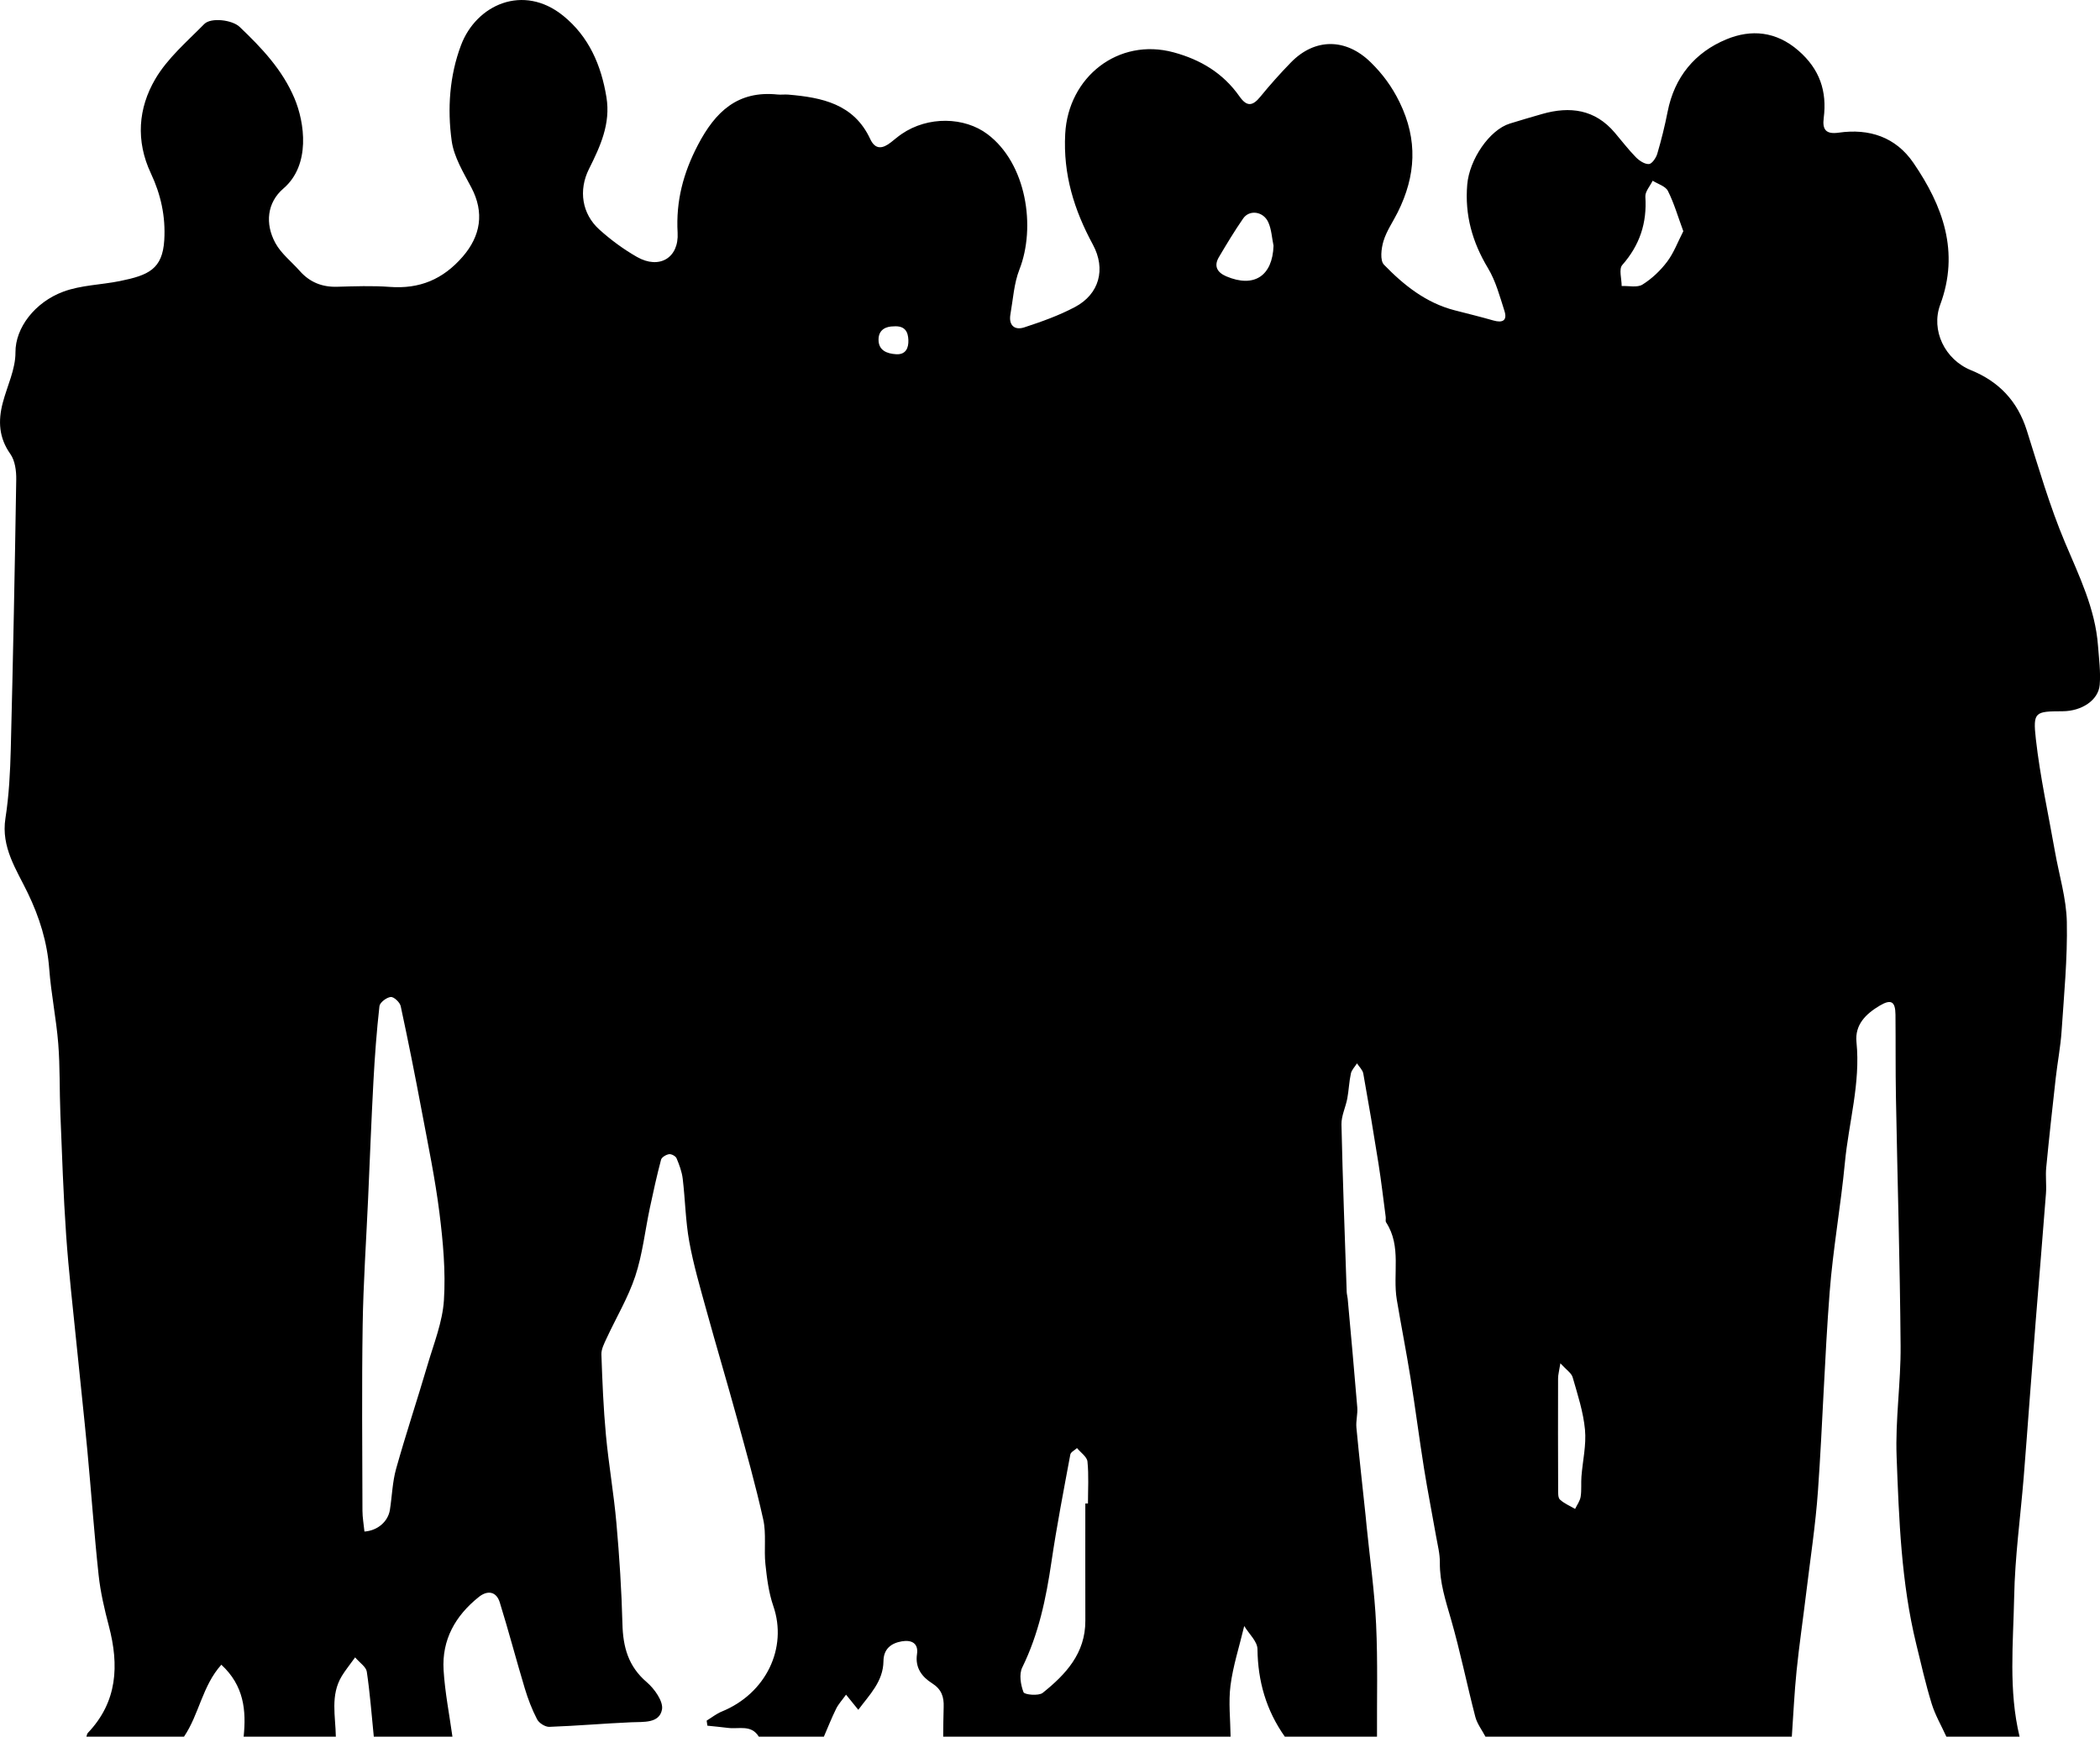 <?xml version="1.0" encoding="utf-8"?>
<!-- Generator: Adobe Illustrator 18.1.1, SVG Export Plug-In . SVG Version: 6.00 Build 0)  -->
<!DOCTYPE svg PUBLIC "-//W3C//DTD SVG 1.1//EN" "http://www.w3.org/Graphics/SVG/1.1/DTD/svg11.dtd">
<svg version="1.1" id="Layer_1" xmlns="http://www.w3.org/2000/svg" xmlns:xlink="http://www.w3.org/1999/xlink" x="0px" y="0px"
	 viewBox="0 0 774.421 640.472" enable-background="new 0 0 774.421 640.472" xml:space="preserve">
<g>
	<path d="M744.764,640.472c-8.999,0-17.998,0-26.997,0c-1.839-4.037-4.123-7.937-5.418-12.142c-2.228-7.235-3.9-14.644-5.698-22.007
		c-5.545-22.712-6.354-45.976-7.233-69.142c-0.515-13.556,1.58-27.193,1.473-40.785c-0.241-30.585-1.163-61.165-1.722-91.749
		c-0.186-10.156-0.07-20.317-0.171-30.475c-0.048-4.844-1.617-5.772-5.753-3.327c-5.105,3.019-9.285,7.015-8.628,13.49
		c1.536,15.132-2.865,29.646-4.273,44.463c-1.518,15.977-4.395,31.834-5.627,47.825c-1.873,24.319-2.583,48.727-4.295,73.061
		c-0.894,12.704-2.846,25.335-4.373,37.993c-1.148,9.516-2.554,19.003-3.525,28.536c-0.822,8.062-1.184,16.172-1.75,24.26
		c-37.662,0-75.324,0-112.986,0c-1.276-2.433-3.067-4.732-3.74-7.321c-3.114-11.969-5.547-24.126-8.975-35.999
		c-1.988-6.887-4.179-13.566-4.096-20.857c0.037-3.263-0.836-6.548-1.406-9.804c-1.457-8.322-3.107-16.613-4.437-24.955
		c-1.771-11.113-3.201-22.28-4.982-33.39c-1.544-9.633-3.442-19.209-5.056-28.832c-1.586-9.455,1.866-19.607-3.94-28.504
		c-0.315-0.482-0.06-1.312-0.147-1.97c-0.868-6.56-1.628-13.138-2.66-19.673c-1.752-11.096-3.619-22.175-5.607-33.231
		c-0.243-1.352-1.524-2.518-2.324-3.769c-0.778,1.24-1.957,2.392-2.252,3.737c-0.663,3.026-0.756,6.174-1.329,9.226
		c-0.604,3.22-2.215,6.402-2.145,9.573c0.451,20.596,1.236,41.185,1.931,61.776c0.028,0.825,0.288,1.639,0.363,2.465
		c1.202,13.366,2.445,26.729,3.534,40.104c0.2,2.456-0.549,4.994-0.318,7.443c1.024,10.855,2.247,21.691,3.394,32.534
		c0.14,1.321,0.253,2.645,0.386,3.968c1.204,12.01,2.919,23.995,3.482,36.035c0.644,13.79,0.265,27.628,0.33,41.444
		c-11.332,0-22.664,0-33.996,0c-6.851-9.685-9.953-20.415-10.085-32.315c-0.031-2.803-3.122-5.572-4.884-8.486
		c-1.876,7.847-4.149,14.801-5.06,21.929c-0.79,6.189-0.039,12.574,0.031,18.873c-35.329,0-70.658,0-105.987,0
		c0.054-3.65,0.049-7.302,0.178-10.949c0.131-3.707-0.755-6.511-4.28-8.741c-3.645-2.307-6.318-5.638-5.554-10.754
		c0.602-4.033-2.043-5.326-5.623-4.707c-4.015,0.694-6.69,2.868-6.743,7.291c-0.091,7.534-5.133,12.362-9.279,17.96
		c-1.587-1.959-2.886-3.563-4.521-5.583c-1.431,1.995-2.803,3.465-3.656,5.191c-1.659,3.355-3.028,6.853-4.517,10.292
		c-7.999,0-15.998,0-23.997,0c-2.771-4.545-7.367-2.723-11.29-3.219c-2.552-0.323-5.115-0.554-7.673-0.827
		c-0.09-0.621-0.179-1.242-0.269-1.863c1.852-1.131,3.591-2.542,5.575-3.35c16.301-6.635,24.348-23.421,19.01-38.9
		c-1.694-4.912-2.364-10.254-2.916-15.461c-0.578-5.448,0.371-11.152-0.794-16.425c-2.792-12.641-6.33-25.124-9.759-37.617
		c-3.632-13.233-7.573-26.382-11.215-39.612c-2.307-8.382-4.771-16.764-6.319-25.3c-1.383-7.621-1.482-15.467-2.41-23.182
		c-0.31-2.581-1.255-5.137-2.275-7.55c-0.336-0.796-1.9-1.639-2.757-1.509c-1.1,0.168-2.717,1.121-2.961,2.041
		c-1.561,5.899-2.875,11.867-4.14,17.839c-1.776,8.379-2.688,17.03-5.363,25.103c-2.628,7.933-7.043,15.267-10.572,22.912
		c-0.876,1.899-1.984,4-1.918,5.972c0.335,9.917,0.744,19.849,1.665,29.726c1.011,10.848,2.91,21.615,3.87,32.466
		c1.095,12.378,1.906,24.802,2.221,37.222c0.216,8.499,2.152,15.623,8.961,21.437c2.848,2.432,6.185,7.122,5.624,10.091
		c-0.977,5.171-6.755,4.503-11.311,4.702c-10.084,0.439-20.149,1.329-30.234,1.692c-1.511,0.054-3.785-1.382-4.501-2.757
		c-1.889-3.628-3.373-7.523-4.557-11.45c-3.178-10.544-5.958-21.21-9.229-31.724c-1.237-3.978-4.458-4.563-7.663-2.012
		c-8.687,6.913-13.73,15.801-13.045,27.01c0.502,8.218,2.133,16.366,3.26,24.546c-9.665,0-19.331,0-28.996,0
		c-0.807-7.996-1.4-16.024-2.583-23.965c-0.266-1.783-2.59-3.26-4.303-5.272c-2.082,2.899-3.659,4.814-4.928,6.915
		c-4.268,7.069-2.298,14.796-2.184,22.322c-11.332,0-22.664,0-33.996,0c0.985-9.674,0.134-18.799-8.225-26.528
		c-7.022,7.781-8.213,18.362-13.772,26.528c-11.999,0-23.997,0-35.995,0c0.174-0.467,0.224-1.052,0.54-1.383
		c10.949-11.489,11.545-24.933,7.757-39.378c-1.617-6.163-3.1-12.438-3.781-18.755c-1.648-15.288-2.716-30.637-4.156-45.949
		c-1.223-13.008-2.665-25.996-3.962-38.998c-1.345-13.487-2.924-26.959-3.864-40.474c-1.036-14.89-1.523-29.82-2.129-44.737
		c-0.352-8.647-0.103-17.333-0.789-25.949c-0.734-9.209-2.633-18.328-3.323-27.538c-0.744-9.926-3.602-19.023-7.892-27.935
		c-4.183-8.69-9.934-16.875-8.257-27.605c1.322-8.462,1.757-17.11,1.974-25.69c0.837-33.075,1.489-66.155,2.01-99.237
		c0.05-3.163-0.434-6.959-2.165-9.401c-4.266-6.018-4.559-12.205-2.811-18.877c1.628-6.216,4.732-12.42,4.688-18.612
		c-0.065-9.112,7.226-18.521,17.643-22.391c6.538-2.429,13.925-2.501,20.874-3.912c10.515-2.135,15.706-4.36,16.358-15.104
		c0.533-8.773-1.296-16.885-4.933-24.612c-5.639-11.984-4.689-24.036,1.628-34.8c4.494-7.659,11.691-13.803,18.045-20.266
		c2.479-2.522,10.336-1.54,13.035,1.028c8.124,7.731,15.798,15.808,20.252,26.383c3.735,8.866,6.043,24.546-4.081,33.233
		c-6.079,5.217-6.829,13.002-2.982,20.096c2.118,3.907,5.961,6.87,8.985,10.296c3.658,4.143,8.187,5.998,13.737,5.848
		c6.494-0.175,13.026-0.433,19.488,0.051c10.965,0.822,19.589-2.749,26.87-11.136c6.663-7.675,8.04-16.309,3.221-25.478
		c-2.904-5.524-6.441-11.248-7.269-17.218c-1.644-11.851-0.8-24.065,3.436-35.299c5.651-14.99,22.986-22.788,37.714-10.842
		c9.443,7.659,13.994,18.206,15.918,30.038c1.587,9.763-2.261,18.099-6.445,26.452c-3.924,7.834-2.599,16.54,3.823,22.331
		c4.237,3.821,8.943,7.288,13.896,10.112c8.197,4.674,15.498,0.359,14.971-8.95c-0.658-11.629,2.072-22.005,7.487-32.356
		c6.414-12.259,14.638-20.121,29.34-18.61c1.319,0.136,2.672-0.073,3.996,0.04c12.438,1.062,24.18,3.431,30.196,16.361
		c1.918,4.121,4.626,3.587,7.618,1.256c1.313-1.023,2.572-2.122,3.942-3.062c9.83-6.747,23.22-6.304,31.642,0
		c14.503,10.856,17.942,34.365,11.829,49.941c-2.02,5.147-2.342,10.975-3.318,16.514c-0.715,4.058,1.512,6.007,5.107,4.831
		c6.389-2.089,12.817-4.379,18.73-7.523c8.875-4.719,11.485-13.916,6.558-23.022c-6.926-12.8-10.991-25.844-10.194-40.818
		c1.119-21.031,19.636-35.565,39.942-30.074c9.988,2.701,18.294,7.672,24.329,16.266c2.712,3.863,4.827,3.61,7.682,0.115
		c3.571-4.373,7.341-8.607,11.282-12.649c8.81-9.036,20.24-9.023,29.392-0.081c4.394,4.294,7.87,8.991,10.678,14.745
		c6.806,13.946,6.012,27.155-0.667,40.561c-1.771,3.554-4.135,6.912-5.269,10.65c-0.827,2.725-1.342,7.145,0.173,8.71
		c7.295,7.534,15.495,14.088,26.02,16.811c4.794,1.24,9.609,2.41,14.367,3.776c3.39,0.973,5.177-0.014,4.047-3.536
		c-1.72-5.362-3.202-11.002-6.063-15.755c-5.791-9.619-8.611-19.635-7.658-30.847c0.785-9.242,8.186-20.175,15.734-22.502
		c3.964-1.222,7.942-2.399,11.931-3.536c10.242-2.919,19.438-1.699,26.725,6.882c2.58,3.038,5.006,6.225,7.786,9.067
		c1.251,1.278,3.236,2.61,4.817,2.53c1.124-0.057,2.645-2.285,3.093-3.808c1.498-5.096,2.784-10.272,3.805-15.485
		c2.508-12.812,10.086-21.923,21.721-26.726c9.059-3.74,18.272-2.99,26.508,4.168c7.857,6.827,10.606,14.972,9.335,24.895
		c-0.557,4.353,0.914,6.036,5.533,5.376c11.255-1.607,21.019,1.595,27.559,11.15c10.866,15.876,17.098,32.819,9.873,52.292
		c-3.5,9.434,1.693,20.236,11.336,24.155c10.327,4.197,17.164,11.406,20.57,22.146c4.406,13.892,8.46,27.976,14.1,41.372
		c5.225,12.409,11.16,24.416,12.18,38.089c0.358,4.794,1.017,9.643,0.637,14.395c-0.457,5.699-6.637,9.749-13.664,9.782
		c-10.141,0.048-11.029,0.148-9.897,10.207c1.57,13.954,4.622,27.743,7.062,41.598c1.521,8.639,4.197,17.249,4.369,25.912
		c0.266,13.406-1.038,26.855-1.937,40.268c-0.387,5.775-1.508,11.498-2.155,17.26c-1.239,11.023-2.45,22.049-3.513,33.09
		c-0.302,3.137,0.149,6.343-0.091,9.491c-1.201,15.708-2.531,31.406-3.787,47.109c-0.753,9.419-1.457,18.842-2.179,28.263
		c-0.747,9.76-1.444,19.523-2.242,29.278c-1.203,14.699-3.24,29.379-3.518,44.093C742.429,606.063,740.642,623.414,744.764,640.472z
		 M134.398,564.83c4.937-0.342,8.725-3.756,9.39-8.007c0.79-5.05,0.921-10.271,2.289-15.15c3.6-12.836,7.824-25.494,11.586-38.286
		c2.322-7.895,5.53-15.823,6.043-23.883c0.678-10.65-0.316-21.516-1.647-32.158c-1.572-12.566-4.168-25.009-6.508-37.471
		c-2.436-12.972-5.002-25.922-7.787-38.822c-0.305-1.411-2.545-3.499-3.675-3.373c-1.554,0.173-4.012,2.036-4.164,3.39
		c-1.033,9.199-1.716,18.447-2.215,27.694c-0.777,14.392-1.314,28.797-1.959,43.196c-0.697,15.581-1.774,31.156-2.014,46.744
		c-0.35,22.811-0.124,45.631-0.076,68.446C133.666,559.605,134.12,562.058,134.398,564.83z M400.235,554.488
		c0.325-0.003,0.649-0.005,0.974-0.008c0-5.163,0.339-10.36-0.185-15.469c-0.181-1.766-2.507-3.313-3.854-4.959
		c-0.852,0.786-2.297,1.463-2.467,2.376c-2.45,13.196-5.013,26.382-6.969,39.655c-1.98,13.439-4.698,26.538-10.76,38.874
		c-1.214,2.47-0.593,6.383,0.473,9.13c0.363,0.934,5.579,1.43,7.07,0.239c8.5-6.79,15.755-14.591,15.726-26.57
		C400.208,583.333,400.235,568.91,400.235,554.488z M620.757,85.268c-1.998-5.421-3.412-10.353-5.679-14.855
		c-0.883-1.753-3.688-2.537-5.617-3.763c-0.952,1.973-2.826,4.007-2.701,5.909c0.637,9.67-2.068,17.864-8.526,25.193
		c-1.309,1.486-0.202,5.101-0.209,7.734c2.599-0.114,5.754,0.663,7.677-0.535c3.463-2.159,6.63-5.168,9.096-8.443
		C617.277,93.216,618.75,89.166,620.757,85.268z M575.423,502.78c-0.445,2.828-0.845,4.202-0.849,5.576
		c-0.039,13.63-0.028,27.261,0.023,40.892c0.005,1.303-0.083,3.105,0.675,3.804c1.578,1.453,3.694,2.322,5.589,3.431
		c0.708-1.49,1.79-2.921,2.038-4.484c0.388-2.441,0.102-4.98,0.294-7.462c0.447-5.768,1.839-11.605,1.308-17.27
		c-0.612-6.532-2.716-12.955-4.547-19.318C579.5,506.363,577.606,505.192,575.423,502.78z M469.643,90.621
		c-0.601-2.883-0.743-5.969-1.909-8.602c-1.808-4.084-6.963-4.81-9.291-1.445c-3.191,4.612-6.094,9.433-8.952,14.264
		c-1.975,3.339-0.569,5.676,2.735,7.08C462.467,106.272,469.277,101.768,469.643,90.621z M329.535,120.364
		c-2.653,0.006-5.534,1.06-5.558,4.873c-0.026,4.042,3.147,5.206,6.519,5.403c3.576,0.209,4.606-2.375,4.485-5.265
		C334.862,122.57,333.91,120.028,329.535,120.364z"/>
</g>
</svg>
